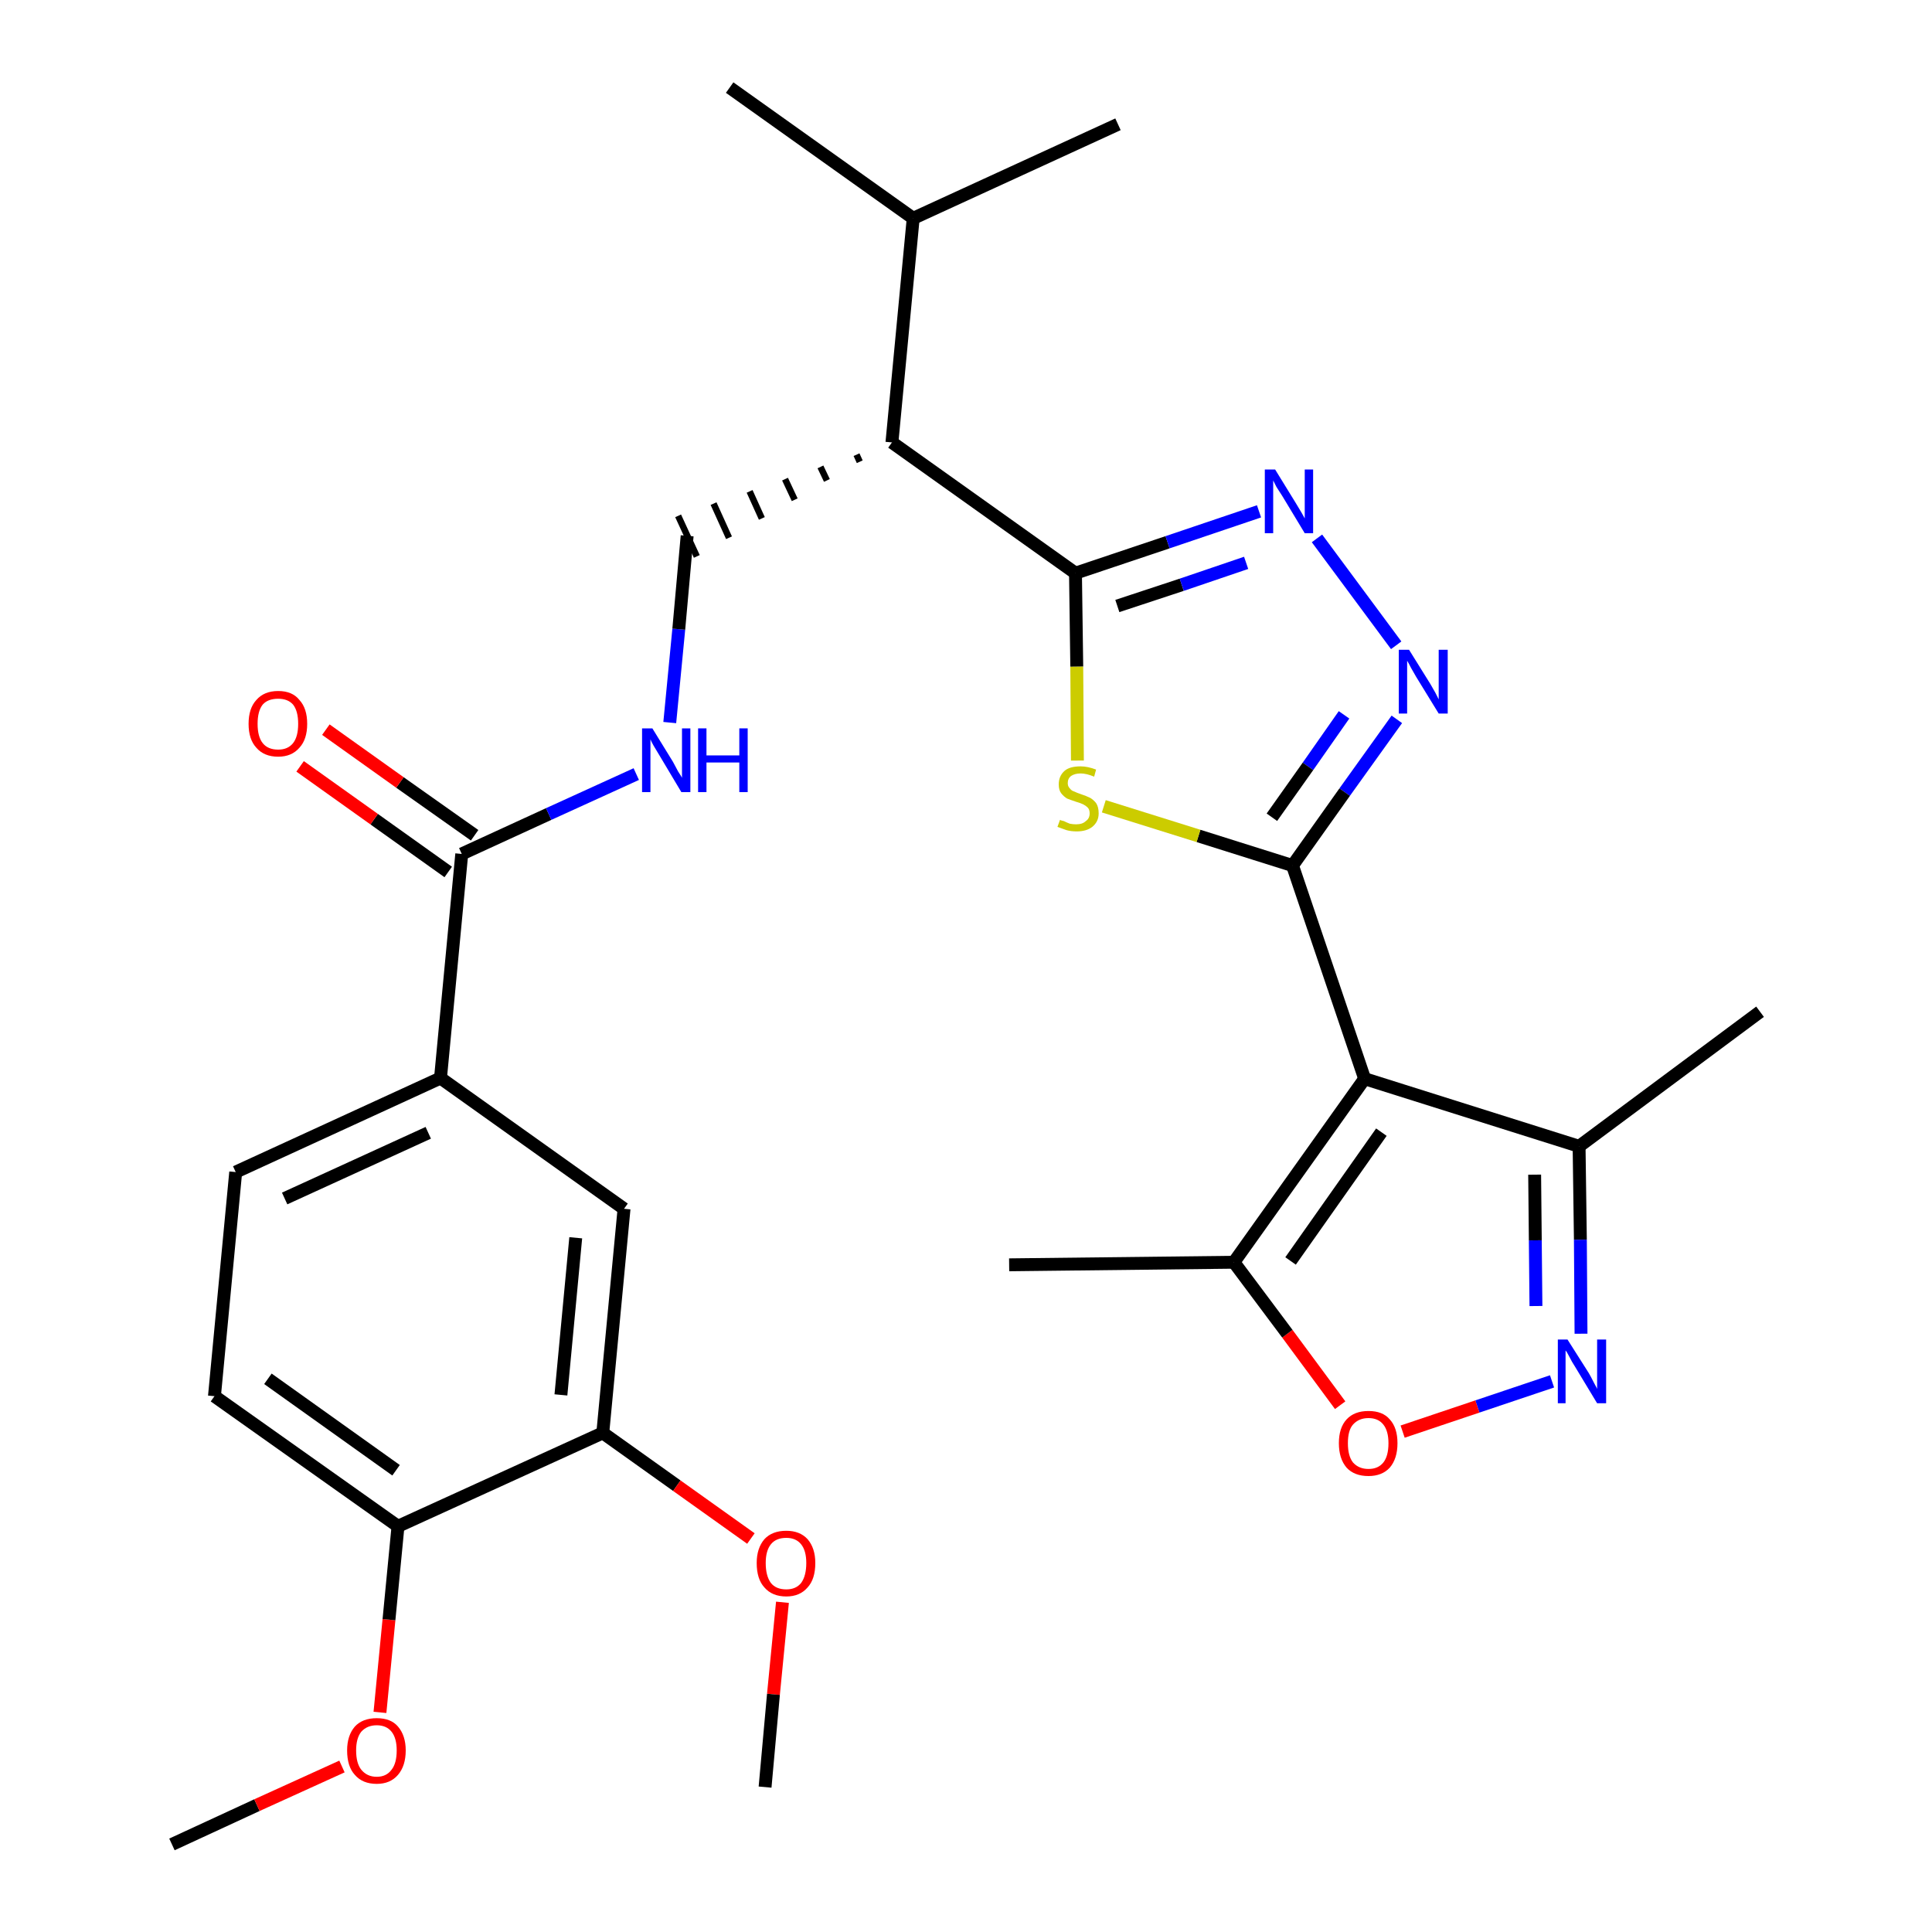 <?xml version='1.0' encoding='iso-8859-1'?>
<svg version='1.1' baseProfile='full'
              xmlns='http://www.w3.org/2000/svg'
                      xmlns:rdkit='http://www.rdkit.org/xml'
                      xmlns:xlink='http://www.w3.org/1999/xlink'
                  xml:space='preserve'
width='300px' height='300px' viewBox='0 0 300 300'>
<!-- END OF HEADER -->
<path class='bond-0 atom-0 atom-1' d='M 26.7,286.4 L 39.9,280.3' style='fill:none;fill-rule:evenodd;stroke:#000000;stroke-width:2.0px;stroke-linecap:butt;stroke-linejoin:miter;stroke-opacity:1' />
<path class='bond-0 atom-0 atom-1' d='M 39.9,280.3 L 53.1,274.3' style='fill:none;fill-rule:evenodd;stroke:#FF0000;stroke-width:2.0px;stroke-linecap:butt;stroke-linejoin:miter;stroke-opacity:1' />
<path class='bond-1 atom-1 atom-2' d='M 59.0,265.9 L 60.4,251.5' style='fill:none;fill-rule:evenodd;stroke:#FF0000;stroke-width:2.0px;stroke-linecap:butt;stroke-linejoin:miter;stroke-opacity:1' />
<path class='bond-1 atom-1 atom-2' d='M 60.4,251.5 L 61.8,237.0' style='fill:none;fill-rule:evenodd;stroke:#000000;stroke-width:2.0px;stroke-linecap:butt;stroke-linejoin:miter;stroke-opacity:1' />
<path class='bond-2 atom-2 atom-3' d='M 61.8,237.0 L 33.3,216.8' style='fill:none;fill-rule:evenodd;stroke:#000000;stroke-width:2.0px;stroke-linecap:butt;stroke-linejoin:miter;stroke-opacity:1' />
<path class='bond-2 atom-2 atom-3' d='M 61.5,228.3 L 41.6,214.1' style='fill:none;fill-rule:evenodd;stroke:#000000;stroke-width:2.0px;stroke-linecap:butt;stroke-linejoin:miter;stroke-opacity:1' />
<path class='bond-29 atom-27 atom-2' d='M 93.6,222.5 L 61.8,237.0' style='fill:none;fill-rule:evenodd;stroke:#000000;stroke-width:2.0px;stroke-linecap:butt;stroke-linejoin:miter;stroke-opacity:1' />
<path class='bond-3 atom-3 atom-4' d='M 33.3,216.8 L 36.6,182.0' style='fill:none;fill-rule:evenodd;stroke:#000000;stroke-width:2.0px;stroke-linecap:butt;stroke-linejoin:miter;stroke-opacity:1' />
<path class='bond-4 atom-4 atom-5' d='M 36.6,182.0 L 68.4,167.4' style='fill:none;fill-rule:evenodd;stroke:#000000;stroke-width:2.0px;stroke-linecap:butt;stroke-linejoin:miter;stroke-opacity:1' />
<path class='bond-4 atom-4 atom-5' d='M 44.2,186.1 L 66.5,175.9' style='fill:none;fill-rule:evenodd;stroke:#000000;stroke-width:2.0px;stroke-linecap:butt;stroke-linejoin:miter;stroke-opacity:1' />
<path class='bond-5 atom-5 atom-6' d='M 68.4,167.4 L 71.7,132.6' style='fill:none;fill-rule:evenodd;stroke:#000000;stroke-width:2.0px;stroke-linecap:butt;stroke-linejoin:miter;stroke-opacity:1' />
<path class='bond-25 atom-5 atom-26' d='M 68.4,167.4 L 96.9,187.7' style='fill:none;fill-rule:evenodd;stroke:#000000;stroke-width:2.0px;stroke-linecap:butt;stroke-linejoin:miter;stroke-opacity:1' />
<path class='bond-6 atom-6 atom-7' d='M 73.7,129.7 L 62.1,121.5' style='fill:none;fill-rule:evenodd;stroke:#000000;stroke-width:2.0px;stroke-linecap:butt;stroke-linejoin:miter;stroke-opacity:1' />
<path class='bond-6 atom-6 atom-7' d='M 62.1,121.5 L 50.6,113.3' style='fill:none;fill-rule:evenodd;stroke:#FF0000;stroke-width:2.0px;stroke-linecap:butt;stroke-linejoin:miter;stroke-opacity:1' />
<path class='bond-6 atom-6 atom-7' d='M 69.6,135.4 L 58.1,127.2' style='fill:none;fill-rule:evenodd;stroke:#000000;stroke-width:2.0px;stroke-linecap:butt;stroke-linejoin:miter;stroke-opacity:1' />
<path class='bond-6 atom-6 atom-7' d='M 58.1,127.2 L 46.6,119.0' style='fill:none;fill-rule:evenodd;stroke:#FF0000;stroke-width:2.0px;stroke-linecap:butt;stroke-linejoin:miter;stroke-opacity:1' />
<path class='bond-7 atom-6 atom-8' d='M 71.7,132.6 L 85.2,126.4' style='fill:none;fill-rule:evenodd;stroke:#000000;stroke-width:2.0px;stroke-linecap:butt;stroke-linejoin:miter;stroke-opacity:1' />
<path class='bond-7 atom-6 atom-8' d='M 85.2,126.4 L 98.8,120.2' style='fill:none;fill-rule:evenodd;stroke:#0000FF;stroke-width:2.0px;stroke-linecap:butt;stroke-linejoin:miter;stroke-opacity:1' />
<path class='bond-8 atom-8 atom-9' d='M 104.0,112.2 L 105.4,97.7' style='fill:none;fill-rule:evenodd;stroke:#0000FF;stroke-width:2.0px;stroke-linecap:butt;stroke-linejoin:miter;stroke-opacity:1' />
<path class='bond-8 atom-8 atom-9' d='M 105.4,97.7 L 106.7,83.2' style='fill:none;fill-rule:evenodd;stroke:#000000;stroke-width:2.0px;stroke-linecap:butt;stroke-linejoin:miter;stroke-opacity:1' />
<path class='bond-9 atom-10 atom-9' d='M 133.0,70.6 L 133.5,71.7' style='fill:none;fill-rule:evenodd;stroke:#000000;stroke-width:1.0px;stroke-linecap:butt;stroke-linejoin:miter;stroke-opacity:1' />
<path class='bond-9 atom-10 atom-9' d='M 127.4,72.5 L 128.4,74.6' style='fill:none;fill-rule:evenodd;stroke:#000000;stroke-width:1.0px;stroke-linecap:butt;stroke-linejoin:miter;stroke-opacity:1' />
<path class='bond-9 atom-10 atom-9' d='M 121.9,74.4 L 123.4,77.6' style='fill:none;fill-rule:evenodd;stroke:#000000;stroke-width:1.0px;stroke-linecap:butt;stroke-linejoin:miter;stroke-opacity:1' />
<path class='bond-9 atom-10 atom-9' d='M 116.4,76.3 L 118.3,80.5' style='fill:none;fill-rule:evenodd;stroke:#000000;stroke-width:1.0px;stroke-linecap:butt;stroke-linejoin:miter;stroke-opacity:1' />
<path class='bond-9 atom-10 atom-9' d='M 110.8,78.2 L 113.2,83.5' style='fill:none;fill-rule:evenodd;stroke:#000000;stroke-width:1.0px;stroke-linecap:butt;stroke-linejoin:miter;stroke-opacity:1' />
<path class='bond-9 atom-10 atom-9' d='M 105.3,80.1 L 108.2,86.4' style='fill:none;fill-rule:evenodd;stroke:#000000;stroke-width:1.0px;stroke-linecap:butt;stroke-linejoin:miter;stroke-opacity:1' />
<path class='bond-10 atom-10 atom-11' d='M 138.5,68.7 L 167.0,89.0' style='fill:none;fill-rule:evenodd;stroke:#000000;stroke-width:2.0px;stroke-linecap:butt;stroke-linejoin:miter;stroke-opacity:1' />
<path class='bond-22 atom-10 atom-23' d='M 138.5,68.7 L 141.8,33.9' style='fill:none;fill-rule:evenodd;stroke:#000000;stroke-width:2.0px;stroke-linecap:butt;stroke-linejoin:miter;stroke-opacity:1' />
<path class='bond-11 atom-11 atom-12' d='M 167.0,89.0 L 181.3,84.2' style='fill:none;fill-rule:evenodd;stroke:#000000;stroke-width:2.0px;stroke-linecap:butt;stroke-linejoin:miter;stroke-opacity:1' />
<path class='bond-11 atom-11 atom-12' d='M 181.3,84.2 L 195.5,79.4' style='fill:none;fill-rule:evenodd;stroke:#0000FF;stroke-width:2.0px;stroke-linecap:butt;stroke-linejoin:miter;stroke-opacity:1' />
<path class='bond-11 atom-11 atom-12' d='M 173.5,94.1 L 183.5,90.8' style='fill:none;fill-rule:evenodd;stroke:#000000;stroke-width:2.0px;stroke-linecap:butt;stroke-linejoin:miter;stroke-opacity:1' />
<path class='bond-11 atom-11 atom-12' d='M 183.5,90.8 L 193.5,87.4' style='fill:none;fill-rule:evenodd;stroke:#0000FF;stroke-width:2.0px;stroke-linecap:butt;stroke-linejoin:miter;stroke-opacity:1' />
<path class='bond-30 atom-22 atom-11' d='M 167.3,118.1 L 167.2,103.5' style='fill:none;fill-rule:evenodd;stroke:#CCCC00;stroke-width:2.0px;stroke-linecap:butt;stroke-linejoin:miter;stroke-opacity:1' />
<path class='bond-30 atom-22 atom-11' d='M 167.2,103.5 L 167.0,89.0' style='fill:none;fill-rule:evenodd;stroke:#000000;stroke-width:2.0px;stroke-linecap:butt;stroke-linejoin:miter;stroke-opacity:1' />
<path class='bond-12 atom-12 atom-13' d='M 204.5,83.6 L 216.8,100.2' style='fill:none;fill-rule:evenodd;stroke:#0000FF;stroke-width:2.0px;stroke-linecap:butt;stroke-linejoin:miter;stroke-opacity:1' />
<path class='bond-13 atom-13 atom-14' d='M 216.9,111.7 L 208.8,123.0' style='fill:none;fill-rule:evenodd;stroke:#0000FF;stroke-width:2.0px;stroke-linecap:butt;stroke-linejoin:miter;stroke-opacity:1' />
<path class='bond-13 atom-13 atom-14' d='M 208.8,123.0 L 200.7,134.4' style='fill:none;fill-rule:evenodd;stroke:#000000;stroke-width:2.0px;stroke-linecap:butt;stroke-linejoin:miter;stroke-opacity:1' />
<path class='bond-13 atom-13 atom-14' d='M 208.7,111.0 L 203.1,119.0' style='fill:none;fill-rule:evenodd;stroke:#0000FF;stroke-width:2.0px;stroke-linecap:butt;stroke-linejoin:miter;stroke-opacity:1' />
<path class='bond-13 atom-13 atom-14' d='M 203.1,119.0 L 197.5,126.9' style='fill:none;fill-rule:evenodd;stroke:#000000;stroke-width:2.0px;stroke-linecap:butt;stroke-linejoin:miter;stroke-opacity:1' />
<path class='bond-14 atom-14 atom-15' d='M 200.7,134.4 L 211.9,167.5' style='fill:none;fill-rule:evenodd;stroke:#000000;stroke-width:2.0px;stroke-linecap:butt;stroke-linejoin:miter;stroke-opacity:1' />
<path class='bond-21 atom-14 atom-22' d='M 200.7,134.4 L 186.1,129.8' style='fill:none;fill-rule:evenodd;stroke:#000000;stroke-width:2.0px;stroke-linecap:butt;stroke-linejoin:miter;stroke-opacity:1' />
<path class='bond-21 atom-14 atom-22' d='M 186.1,129.8 L 171.4,125.2' style='fill:none;fill-rule:evenodd;stroke:#CCCC00;stroke-width:2.0px;stroke-linecap:butt;stroke-linejoin:miter;stroke-opacity:1' />
<path class='bond-15 atom-15 atom-16' d='M 211.9,167.5 L 245.2,178.0' style='fill:none;fill-rule:evenodd;stroke:#000000;stroke-width:2.0px;stroke-linecap:butt;stroke-linejoin:miter;stroke-opacity:1' />
<path class='bond-31 atom-20 atom-15' d='M 191.6,196.0 L 211.9,167.5' style='fill:none;fill-rule:evenodd;stroke:#000000;stroke-width:2.0px;stroke-linecap:butt;stroke-linejoin:miter;stroke-opacity:1' />
<path class='bond-31 atom-20 atom-15' d='M 200.4,195.8 L 214.5,175.8' style='fill:none;fill-rule:evenodd;stroke:#000000;stroke-width:2.0px;stroke-linecap:butt;stroke-linejoin:miter;stroke-opacity:1' />
<path class='bond-16 atom-16 atom-17' d='M 245.2,178.0 L 273.3,157.1' style='fill:none;fill-rule:evenodd;stroke:#000000;stroke-width:2.0px;stroke-linecap:butt;stroke-linejoin:miter;stroke-opacity:1' />
<path class='bond-17 atom-16 atom-18' d='M 245.2,178.0 L 245.4,192.5' style='fill:none;fill-rule:evenodd;stroke:#000000;stroke-width:2.0px;stroke-linecap:butt;stroke-linejoin:miter;stroke-opacity:1' />
<path class='bond-17 atom-16 atom-18' d='M 245.4,192.5 L 245.5,207.1' style='fill:none;fill-rule:evenodd;stroke:#0000FF;stroke-width:2.0px;stroke-linecap:butt;stroke-linejoin:miter;stroke-opacity:1' />
<path class='bond-17 atom-16 atom-18' d='M 238.3,182.4 L 238.4,192.6' style='fill:none;fill-rule:evenodd;stroke:#000000;stroke-width:2.0px;stroke-linecap:butt;stroke-linejoin:miter;stroke-opacity:1' />
<path class='bond-17 atom-16 atom-18' d='M 238.4,192.6 L 238.5,202.8' style='fill:none;fill-rule:evenodd;stroke:#0000FF;stroke-width:2.0px;stroke-linecap:butt;stroke-linejoin:miter;stroke-opacity:1' />
<path class='bond-18 atom-18 atom-19' d='M 241.0,214.5 L 229.4,218.4' style='fill:none;fill-rule:evenodd;stroke:#0000FF;stroke-width:2.0px;stroke-linecap:butt;stroke-linejoin:miter;stroke-opacity:1' />
<path class='bond-18 atom-18 atom-19' d='M 229.4,218.4 L 217.8,222.3' style='fill:none;fill-rule:evenodd;stroke:#FF0000;stroke-width:2.0px;stroke-linecap:butt;stroke-linejoin:miter;stroke-opacity:1' />
<path class='bond-19 atom-19 atom-20' d='M 208.1,218.2 L 199.9,207.1' style='fill:none;fill-rule:evenodd;stroke:#FF0000;stroke-width:2.0px;stroke-linecap:butt;stroke-linejoin:miter;stroke-opacity:1' />
<path class='bond-19 atom-19 atom-20' d='M 199.9,207.1 L 191.6,196.0' style='fill:none;fill-rule:evenodd;stroke:#000000;stroke-width:2.0px;stroke-linecap:butt;stroke-linejoin:miter;stroke-opacity:1' />
<path class='bond-20 atom-20 atom-21' d='M 191.6,196.0 L 156.7,196.4' style='fill:none;fill-rule:evenodd;stroke:#000000;stroke-width:2.0px;stroke-linecap:butt;stroke-linejoin:miter;stroke-opacity:1' />
<path class='bond-23 atom-23 atom-24' d='M 141.8,33.9 L 113.3,13.6' style='fill:none;fill-rule:evenodd;stroke:#000000;stroke-width:2.0px;stroke-linecap:butt;stroke-linejoin:miter;stroke-opacity:1' />
<path class='bond-24 atom-23 atom-25' d='M 141.8,33.9 L 173.6,19.3' style='fill:none;fill-rule:evenodd;stroke:#000000;stroke-width:2.0px;stroke-linecap:butt;stroke-linejoin:miter;stroke-opacity:1' />
<path class='bond-26 atom-26 atom-27' d='M 96.9,187.7 L 93.6,222.5' style='fill:none;fill-rule:evenodd;stroke:#000000;stroke-width:2.0px;stroke-linecap:butt;stroke-linejoin:miter;stroke-opacity:1' />
<path class='bond-26 atom-26 atom-27' d='M 89.4,192.2 L 87.1,216.6' style='fill:none;fill-rule:evenodd;stroke:#000000;stroke-width:2.0px;stroke-linecap:butt;stroke-linejoin:miter;stroke-opacity:1' />
<path class='bond-27 atom-27 atom-28' d='M 93.6,222.5 L 105.1,230.7' style='fill:none;fill-rule:evenodd;stroke:#000000;stroke-width:2.0px;stroke-linecap:butt;stroke-linejoin:miter;stroke-opacity:1' />
<path class='bond-27 atom-27 atom-28' d='M 105.1,230.7 L 116.6,238.9' style='fill:none;fill-rule:evenodd;stroke:#FF0000;stroke-width:2.0px;stroke-linecap:butt;stroke-linejoin:miter;stroke-opacity:1' />
<path class='bond-28 atom-28 atom-29' d='M 121.5,248.8 L 120.1,263.1' style='fill:none;fill-rule:evenodd;stroke:#FF0000;stroke-width:2.0px;stroke-linecap:butt;stroke-linejoin:miter;stroke-opacity:1' />
<path class='bond-28 atom-28 atom-29' d='M 120.1,263.1 L 118.8,277.5' style='fill:none;fill-rule:evenodd;stroke:#000000;stroke-width:2.0px;stroke-linecap:butt;stroke-linejoin:miter;stroke-opacity:1' />
<path  class='atom-1' d='M 53.9 271.8
Q 53.9 269.5, 55.1 268.1
Q 56.3 266.8, 58.5 266.8
Q 60.7 266.8, 61.8 268.1
Q 63.0 269.5, 63.0 271.8
Q 63.0 274.2, 61.8 275.6
Q 60.6 277.0, 58.5 277.0
Q 56.3 277.0, 55.1 275.6
Q 53.9 274.3, 53.9 271.8
M 58.5 275.9
Q 60.0 275.9, 60.8 274.8
Q 61.6 273.8, 61.6 271.8
Q 61.6 269.9, 60.8 268.9
Q 60.0 267.9, 58.5 267.9
Q 57.0 267.9, 56.1 268.9
Q 55.3 269.9, 55.3 271.8
Q 55.3 273.8, 56.1 274.8
Q 57.0 275.9, 58.5 275.9
' fill='#FF0000'/>
<path  class='atom-7' d='M 38.6 112.4
Q 38.6 110.0, 39.8 108.7
Q 41.0 107.3, 43.2 107.3
Q 45.4 107.3, 46.5 108.7
Q 47.7 110.0, 47.7 112.4
Q 47.7 114.8, 46.5 116.1
Q 45.3 117.5, 43.2 117.5
Q 41.0 117.5, 39.8 116.1
Q 38.6 114.8, 38.6 112.4
M 43.2 116.4
Q 44.7 116.4, 45.5 115.4
Q 46.3 114.4, 46.3 112.4
Q 46.3 110.4, 45.5 109.4
Q 44.7 108.5, 43.2 108.5
Q 41.6 108.5, 40.8 109.4
Q 40.0 110.4, 40.0 112.4
Q 40.0 114.4, 40.8 115.4
Q 41.6 116.4, 43.2 116.4
' fill='#FF0000'/>
<path  class='atom-8' d='M 101.3 113.1
L 104.5 118.3
Q 104.8 118.9, 105.3 119.8
Q 105.9 120.7, 105.9 120.8
L 105.9 113.1
L 107.2 113.1
L 107.2 123.0
L 105.8 123.0
L 102.4 117.3
Q 102.0 116.6, 101.5 115.8
Q 101.1 115.1, 101.0 114.8
L 101.0 123.0
L 99.7 123.0
L 99.7 113.1
L 101.3 113.1
' fill='#0000FF'/>
<path  class='atom-8' d='M 108.4 113.1
L 109.7 113.1
L 109.7 117.3
L 114.8 117.3
L 114.8 113.1
L 116.1 113.1
L 116.1 123.0
L 114.8 123.0
L 114.8 118.4
L 109.7 118.4
L 109.7 123.0
L 108.4 123.0
L 108.4 113.1
' fill='#0000FF'/>
<path  class='atom-12' d='M 198.0 72.9
L 201.2 78.1
Q 201.5 78.6, 202.1 79.6
Q 202.6 80.5, 202.6 80.5
L 202.6 72.9
L 203.9 72.9
L 203.9 82.8
L 202.6 82.8
L 199.1 77.0
Q 198.7 76.4, 198.2 75.6
Q 197.8 74.8, 197.7 74.6
L 197.7 82.8
L 196.4 82.8
L 196.4 72.9
L 198.0 72.9
' fill='#0000FF'/>
<path  class='atom-13' d='M 218.8 100.9
L 222.1 106.2
Q 222.4 106.7, 222.9 107.6
Q 223.4 108.6, 223.4 108.6
L 223.4 100.9
L 224.8 100.9
L 224.8 110.8
L 223.4 110.8
L 219.9 105.1
Q 219.5 104.4, 219.1 103.7
Q 218.7 102.9, 218.5 102.6
L 218.5 110.8
L 217.2 110.8
L 217.2 100.9
L 218.8 100.9
' fill='#0000FF'/>
<path  class='atom-18' d='M 243.4 208.0
L 246.7 213.2
Q 247.0 213.7, 247.5 214.7
Q 248.0 215.6, 248.0 215.7
L 248.0 208.0
L 249.4 208.0
L 249.4 217.9
L 248.0 217.9
L 244.5 212.1
Q 244.1 211.5, 243.7 210.7
Q 243.3 209.9, 243.1 209.7
L 243.1 217.9
L 241.9 217.9
L 241.9 208.0
L 243.4 208.0
' fill='#0000FF'/>
<path  class='atom-19' d='M 207.9 224.1
Q 207.9 221.7, 209.1 220.4
Q 210.3 219.1, 212.5 219.1
Q 214.7 219.1, 215.8 220.4
Q 217.0 221.7, 217.0 224.1
Q 217.0 226.5, 215.8 227.9
Q 214.6 229.2, 212.5 229.2
Q 210.3 229.2, 209.1 227.9
Q 207.9 226.5, 207.9 224.1
M 212.5 228.1
Q 214.0 228.1, 214.8 227.1
Q 215.6 226.1, 215.6 224.1
Q 215.6 222.2, 214.8 221.2
Q 214.0 220.2, 212.5 220.2
Q 211.0 220.2, 210.1 221.2
Q 209.3 222.1, 209.3 224.1
Q 209.3 226.1, 210.1 227.1
Q 211.0 228.1, 212.5 228.1
' fill='#FF0000'/>
<path  class='atom-22' d='M 164.6 127.3
Q 164.7 127.4, 165.2 127.5
Q 165.6 127.7, 166.1 127.9
Q 166.6 128.0, 167.1 128.0
Q 168.1 128.0, 168.6 127.5
Q 169.2 127.1, 169.2 126.3
Q 169.2 125.7, 168.9 125.4
Q 168.6 125.1, 168.2 124.9
Q 167.8 124.7, 167.1 124.5
Q 166.2 124.2, 165.7 124.0
Q 165.2 123.7, 164.8 123.2
Q 164.4 122.7, 164.4 121.8
Q 164.4 120.5, 165.3 119.7
Q 166.1 119.0, 167.8 119.0
Q 168.9 119.0, 170.2 119.5
L 169.9 120.6
Q 168.7 120.1, 167.8 120.1
Q 166.9 120.1, 166.3 120.5
Q 165.8 120.9, 165.8 121.6
Q 165.8 122.1, 166.1 122.4
Q 166.4 122.8, 166.8 122.9
Q 167.2 123.1, 167.8 123.3
Q 168.7 123.6, 169.3 123.9
Q 169.8 124.2, 170.2 124.7
Q 170.6 125.3, 170.6 126.3
Q 170.6 127.6, 169.6 128.4
Q 168.7 129.1, 167.2 129.1
Q 166.3 129.1, 165.6 128.9
Q 165.0 128.7, 164.2 128.4
L 164.6 127.3
' fill='#CCCC00'/>
<path  class='atom-28' d='M 117.5 242.7
Q 117.5 240.4, 118.7 239.0
Q 119.9 237.7, 122.1 237.7
Q 124.2 237.7, 125.4 239.0
Q 126.6 240.4, 126.6 242.7
Q 126.6 245.2, 125.4 246.5
Q 124.2 247.9, 122.1 247.9
Q 119.9 247.9, 118.7 246.5
Q 117.5 245.2, 117.5 242.7
M 122.1 246.8
Q 123.6 246.8, 124.4 245.8
Q 125.2 244.7, 125.2 242.7
Q 125.2 240.8, 124.4 239.8
Q 123.6 238.8, 122.1 238.8
Q 120.5 238.8, 119.7 239.8
Q 118.9 240.8, 118.9 242.7
Q 118.9 244.7, 119.7 245.8
Q 120.5 246.8, 122.1 246.8
' fill='#FF0000'/>
</svg>
